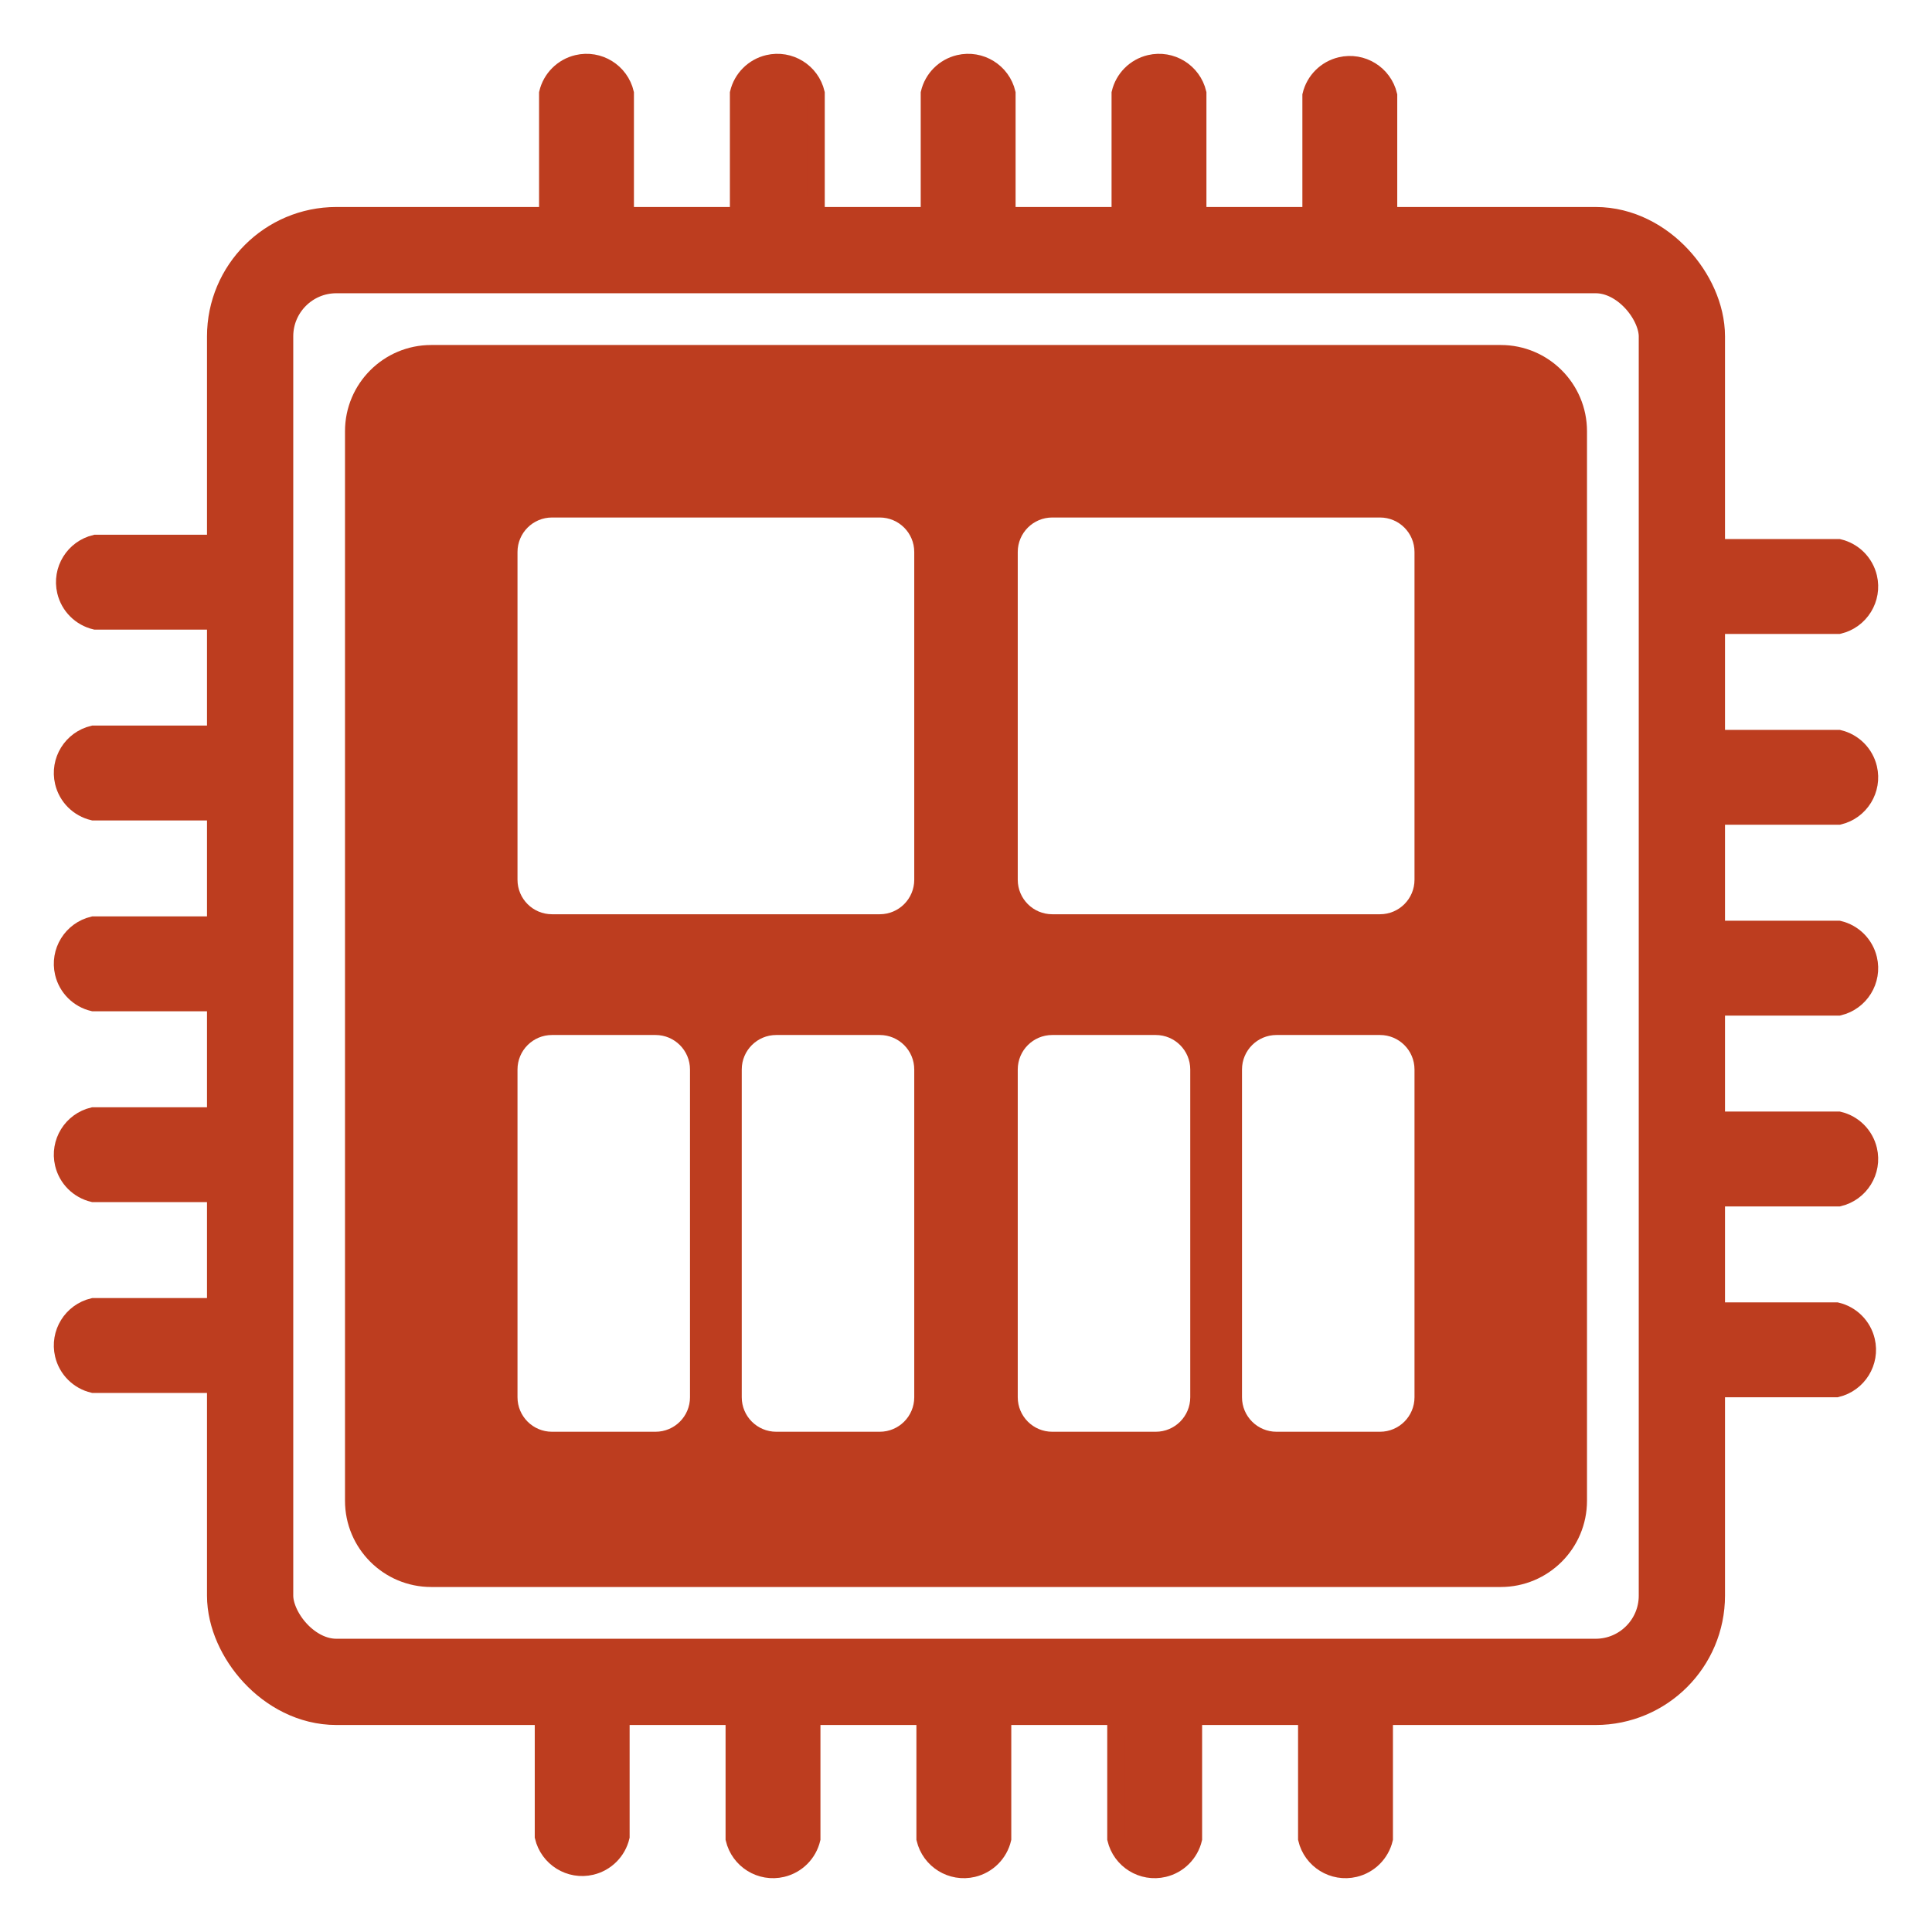<?xml version="1.0" encoding="UTF-8"?>
<svg width="112px" height="112px" viewBox="0 0 112 112" version="1.1" xmlns="http://www.w3.org/2000/svg" xmlns:xlink="http://www.w3.org/1999/xlink">
    <!-- Generator: Sketch 55.2 (78181) - https://sketchapp.com -->
    <title>Group</title>
    <desc>Created with Sketch.</desc>
    <defs>
        <filter x="-5.4%" y="-5.4%" width="110.8%" height="110.8%" filterUnits="objectBoundingBox" id="filter-1">
            <feOffset dx="0" dy="0" in="SourceAlpha" result="shadowOffsetOuter1"></feOffset>
            <feGaussianBlur stdDeviation="1.5" in="shadowOffsetOuter1" result="shadowBlurOuter1"></feGaussianBlur>
            <feColorMatrix values="0 0 0 0 0   0 0 0 0 0   0 0 0 0 0  0 0 0 0.371 0" type="matrix" in="shadowBlurOuter1" result="shadowMatrixOuter1"></feColorMatrix>
            <feMerge>
                <feMergeNode in="shadowMatrixOuter1"></feMergeNode>
                <feMergeNode in="SourceGraphic"></feMergeNode>
            </feMerge>
        </filter>
    </defs>
    <g id="Logo" stroke="none" stroke-width="1" fill="none" fill-rule="evenodd">
        <g transform="translate(-13, -13)" id="Group">
            <g filter="url(#filter-1)" transform="translate(9, 9)">
                <rect id="Rectangle" stroke="#BD3D1F" stroke-width="5" x="18.5" y="18.5" width="83" height="83" rx="5"></rect>
                <path d="M29,24 L91,24 C93.761,24 96,26.239 96,29 L96,91 C96,93.761 93.761,96 91,96 L29,96 C26.239,96 24,93.761 24,91 L24,29 C24,26.239 26.239,24 29,24 Z M36,34 L55,34 C56.105,34 57,34.895 57,36 L57,55 C57,56.105 56.105,57 55,57 L36,57 C34.895,57 34,56.105 34,55 L34,36 C34,34.895 34.895,34 36,34 Z M36,64 L42,64 C43.105,64 44,64.895 44,66 L44,85 C44,86.105 43.105,87 42,87 L36,87 C34.895,87 34,86.105 34,85 L34,66 C34,64.895 34.895,64 36,64 Z M49,64 L55,64 C56.105,64 57,64.895 57,66 L57,85 C57,86.105 56.105,87 55,87 L49,87 C47.895,87 47,86.105 47,85 L47,66 C47,64.895 47.895,64 49,64 Z M65,34 L84,34 C85.105,34 86,34.895 86,36 L86,55 C86,56.105 85.105,57 84,57 L65,57 C63.895,57 63,56.105 63,55 L63,36 C63,34.895 63.895,34 65,34 Z M65,64 L71,64 C72.105,64 73,64.895 73,66 L73,85 C73,86.105 72.105,87 71,87 L65,87 C63.895,87 63,86.105 63,85 L63,66 C63,64.895 63.895,64 65,64 Z M78,64 L84,64 C85.105,64 86,64.895 86,66 L86,85 C86,86.105 85.105,87 84,87 L78,87 C76.895,87 76,86.105 76,85 L76,66 C76,64.895 76.895,64 78,64 Z" id="Combined-Shape" fill="#BD3D1F"></path>
                <g id="Socket-wires" transform="translate(35, 0)" fill="#BD3D1F" stroke="#BD3D1F">
                    <path d="M0.75,15.875 L5.25,15.875 L5.25,9.401 C4.956,8.158 3.711,7.388 2.469,7.682 C1.617,7.883 0.951,8.549 0.75,9.401 L0.75,9.401 L0.75,15.875 Z" id="Path-Copy-2"></path>
                    <path d="M33.938,15.875 L38.438,15.875 L38.438,9.401 C38.144,8.158 36.899,7.388 35.656,7.682 C34.804,7.883 34.139,8.549 33.938,9.401 L33.938,9.401 L33.938,15.875 Z" id="Path-Copy-7"></path>
                    <path d="M22.875,15.875 L27.375,15.875 L27.375,9.401 C27.081,8.158 25.836,7.388 24.594,7.682 C23.742,7.883 23.076,8.549 22.875,9.401 L22.875,9.401 L22.875,15.875 Z" id="Path-Copy-9"></path>
                    <path d="M11.812,15.875 L16.312,15.875 L16.312,9.401 C16.019,8.158 14.774,7.388 13.531,7.682 C12.679,7.883 12.014,8.549 11.812,9.401 L11.812,9.401 L11.812,15.875 Z" id="Path-Copy-6"></path>
                    <path d="M45,16 L49.5,16 L49.5,9.526 C49.206,8.283 47.961,7.513 46.719,7.807 C45.867,8.008 45.201,8.674 45,9.526 L45,9.526 L45,16 Z" id="Path-Copy-8"></path>
                </g>
                <g id="Socket-wires" transform="translate(60, 112) rotate(180) translate(-60, -112) translate(35, 104)" fill="#BD3D1F" stroke="#BD3D1F">
                    <path d="M0.75,15.875 L5.25,15.875 L5.25,9.401 C4.956,8.158 3.711,7.388 2.469,7.682 C1.617,7.883 0.951,8.549 0.75,9.401 L0.75,9.401 L0.75,15.875 Z" id="Path-Copy-2"></path>
                    <path d="M33.938,15.875 L38.438,15.875 L38.438,9.401 C38.144,8.158 36.899,7.388 35.656,7.682 C34.804,7.883 34.139,8.549 33.938,9.401 L33.938,9.401 L33.938,15.875 Z" id="Path-Copy-7"></path>
                    <path d="M22.875,15.875 L27.375,15.875 L27.375,9.401 C27.081,8.158 25.836,7.388 24.594,7.682 C23.742,7.883 23.076,8.549 22.875,9.401 L22.875,9.401 L22.875,15.875 Z" id="Path-Copy-9"></path>
                    <path d="M11.812,15.875 L16.312,15.875 L16.312,9.401 C16.019,8.158 14.774,7.388 13.531,7.682 C12.679,7.883 12.014,8.549 11.812,9.401 L11.812,9.401 L11.812,15.875 Z" id="Path-Copy-6"></path>
                    <path d="M45,16 L49.5,16 L49.5,9.526 C49.206,8.283 47.961,7.513 46.719,7.807 C45.867,8.008 45.201,8.674 45,9.526 L45,9.526 L45,16 Z" id="Path-Copy-8"></path>
                </g>
                <g id="Socket-wires" transform="translate(112, 60) rotate(90) translate(-112, -60) translate(87, 52)" fill="#BD3D1F" stroke="#BD3D1F">
                    <path d="M0.75,15.875 L5.25,15.875 L5.25,9.401 C4.956,8.158 3.711,7.388 2.469,7.682 C1.617,7.883 0.951,8.549 0.75,9.401 L0.75,9.401 L0.75,15.875 Z" id="Path-Copy-2"></path>
                    <path d="M33.938,15.875 L38.438,15.875 L38.438,9.401 C38.144,8.158 36.899,7.388 35.656,7.682 C34.804,7.883 34.139,8.549 33.938,9.401 L33.938,9.401 L33.938,15.875 Z" id="Path-Copy-7"></path>
                    <path d="M22.875,15.875 L27.375,15.875 L27.375,9.401 C27.081,8.158 25.836,7.388 24.594,7.682 C23.742,7.883 23.076,8.549 22.875,9.401 L22.875,9.401 L22.875,15.875 Z" id="Path-Copy-9"></path>
                    <path d="M11.812,15.875 L16.312,15.875 L16.312,9.401 C16.019,8.158 14.774,7.388 13.531,7.682 C12.679,7.883 12.014,8.549 11.812,9.401 L11.812,9.401 L11.812,15.875 Z" id="Path-Copy-6"></path>
                    <path d="M45,16 L49.5,16 L49.5,9.526 C49.206,8.283 47.961,7.513 46.719,7.807 C45.867,8.008 45.201,8.674 45,9.526 L45,9.526 L45,16 Z" id="Path-Copy-8"></path>
                </g>
                <g id="Socket-wires" transform="translate(8, 60) rotate(270) translate(-8, -60) translate(-17, 52)" fill="#BD3D1F" stroke="#BD3D1F">
                    <path d="M0.75,15.875 L5.25,15.875 L5.25,9.401 C4.956,8.158 3.711,7.388 2.469,7.682 C1.617,7.883 0.951,8.549 0.75,9.401 L0.75,9.401 L0.75,15.875 Z" id="Path-Copy-2"></path>
                    <path d="M33.938,15.875 L38.438,15.875 L38.438,9.401 C38.144,8.158 36.899,7.388 35.656,7.682 C34.804,7.883 34.139,8.549 33.938,9.401 L33.938,9.401 L33.938,15.875 Z" id="Path-Copy-7"></path>
                    <path d="M22.875,15.875 L27.375,15.875 L27.375,9.401 C27.081,8.158 25.836,7.388 24.594,7.682 C23.742,7.883 23.076,8.549 22.875,9.401 L22.875,9.401 L22.875,15.875 Z" id="Path-Copy-9"></path>
                    <path d="M11.812,15.875 L16.312,15.875 L16.312,9.401 C16.019,8.158 14.774,7.388 13.531,7.682 C12.679,7.883 12.014,8.549 11.812,9.401 L11.812,9.401 L11.812,15.875 Z" id="Path-Copy-6"></path>
                    <path d="M45,16 L49.5,16 L49.5,9.526 C49.206,8.283 47.961,7.513 46.719,7.807 C45.867,8.008 45.201,8.674 45,9.526 L45,9.526 L45,16 Z" id="Path-Copy-8"></path>
                </g>
            </g>
        </g>
    </g>
</svg>